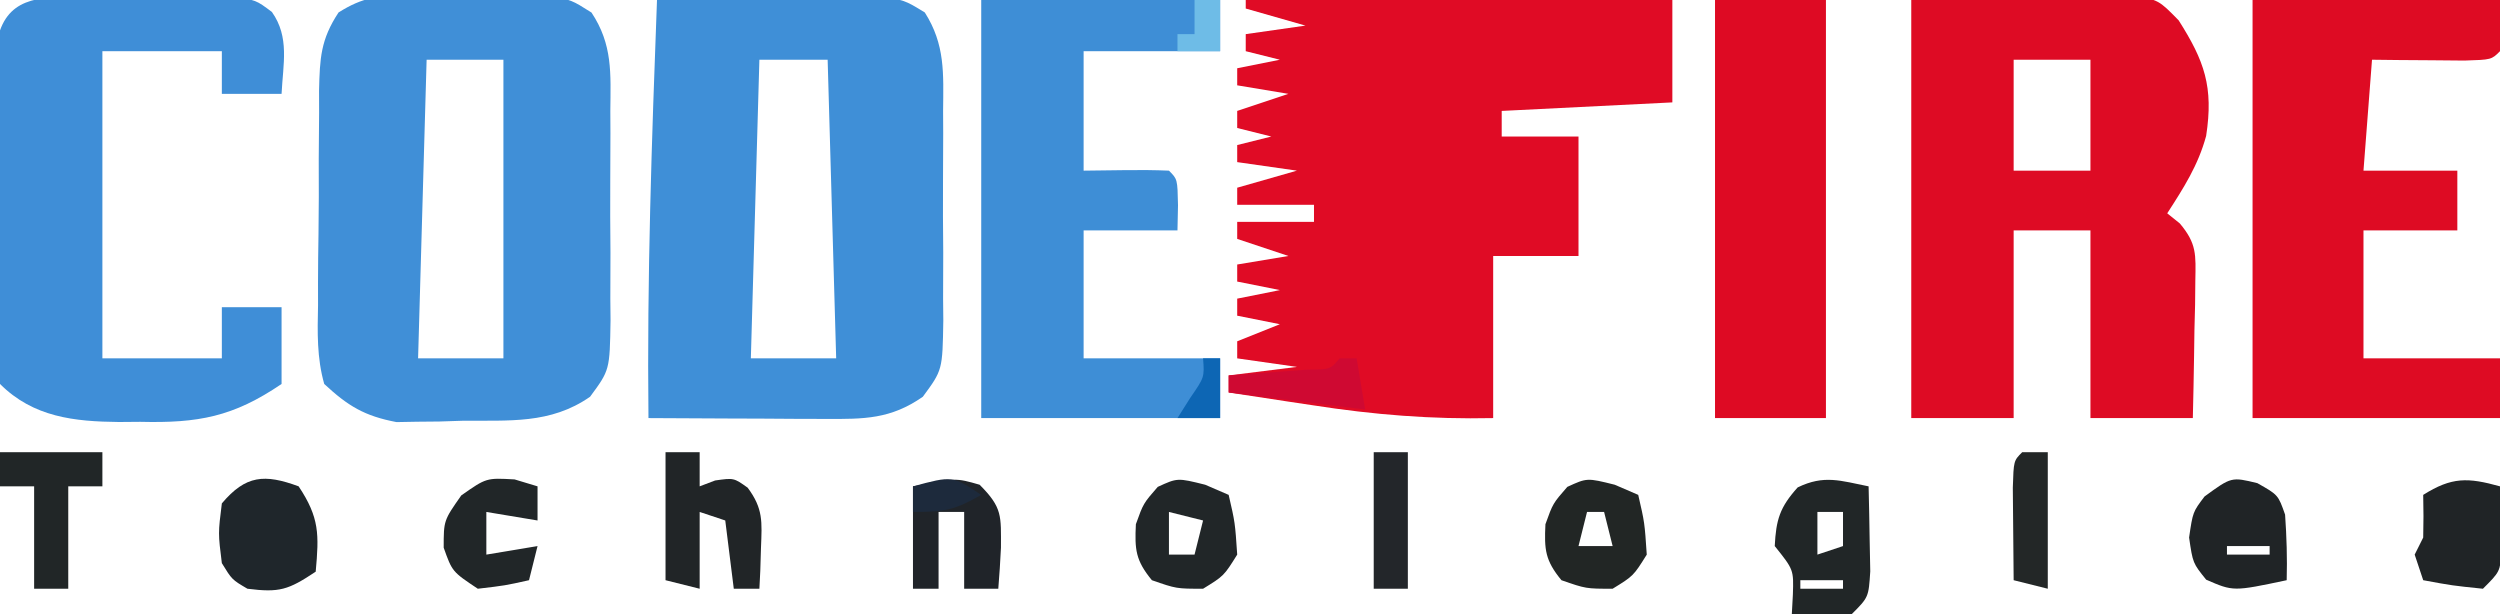 <?xml version="1.0" encoding="UTF-8"?>
<svg version="1.1" xmlns="http://www.w3.org/2000/svg" width="293" height="72">
<path d="M0 0 C16.5 0 33 0 50 0 C50 3.96 50 7.92 50 12 C40.1 12.495 40.1 12.495 30 13 C30 13.99 30 14.98 30 16 C32.97 16 35.94 16 39 16 C39 20.62 39 25.24 39 30 C35.7 30 32.4 30 29 30 C29 36.27 29 42.54 29 49 C21.781 49.157 15.002 48.611 7.875 47.5 C6.919 47.357 5.962 47.214 4.977 47.066 C2.65 46.717 0.325 46.362 -2 46 C-2 45.34 -2 44.68 -2 44 C0.64 43.67 3.28 43.34 6 43 C3.69 42.67 1.38 42.34 -1 42 C-1 41.34 -1 40.68 -1 40 C0.65 39.34 2.3 38.68 4 38 C2.35 37.67 0.7 37.34 -1 37 C-1 36.34 -1 35.68 -1 35 C1.475 34.505 1.475 34.505 4 34 C2.35 33.67 0.7 33.34 -1 33 C-1 32.34 -1 31.68 -1 31 C0.98 30.67 2.96 30.34 5 30 C3.02 29.34 1.04 28.68 -1 28 C-1 27.34 -1 26.68 -1 26 C1.97 26 4.94 26 8 26 C8 25.34 8 24.68 8 24 C5.03 24 2.06 24 -1 24 C-1 23.34 -1 22.68 -1 22 C1.31 21.34 3.62 20.68 6 20 C3.69 19.67 1.38 19.34 -1 19 C-1 18.34 -1 17.68 -1 17 C0.32 16.67 1.64 16.34 3 16 C1.68 15.67 0.36 15.34 -1 15 C-1 14.34 -1 13.68 -1 13 C0.98 12.34 2.96 11.68 5 11 C2.03 10.505 2.03 10.505 -1 10 C-1 9.34 -1 8.68 -1 8 C0.65 7.67 2.3 7.34 4 7 C2.68 6.67 1.36 6.34 0 6 C0 5.34 0 4.68 0 4 C3.465 3.505 3.465 3.505 7 3 C4.69 2.34 2.38 1.68 0 1 C0 0.67 0 0.34 0 0 Z " fill="#E00B25" transform="translate(146,0)"/>
<path d="M0 0 C4.057 -0.099 8.113 -0.172 12.17 -0.22 C13.55 -0.24 14.929 -0.267 16.308 -0.302 C18.294 -0.35 20.28 -0.371 22.266 -0.391 C23.46 -0.412 24.654 -0.433 25.884 -0.454 C29 0 29 0 31.388 1.462 C33.786 5.238 33.573 8.61 33.531 13 C33.535 13.873 33.539 14.745 33.543 15.645 C33.546 17.487 33.538 19.329 33.521 21.172 C33.5 23.99 33.521 26.806 33.547 29.625 C33.544 31.417 33.539 33.208 33.531 35 C33.539 35.842 33.547 36.684 33.556 37.551 C33.463 43.373 33.463 43.373 31.154 46.5 C27.376 49.131 24.282 49.119 19.801 49.098 C18.592 49.094 17.384 49.091 16.139 49.088 C14.245 49.075 14.245 49.075 12.312 49.062 C10.401 49.056 10.401 49.056 8.451 49.049 C5.301 49.037 2.15 49.021 -1 49 C-1.185 32.649 -0.611 16.336 0 0 Z M12 7 C11.67 18.55 11.34 30.1 11 42 C14.3 42 17.6 42 21 42 C20.505 24.675 20.505 24.675 20 7 C17.36 7 14.72 7 12 7 Z " fill="#3F8FD7" transform="translate(77,0)"/>
<path d="M0 0 C7.054 -0.155 7.054 -0.155 14.25 -0.312 C15.728 -0.358 17.205 -0.404 18.728 -0.45 C19.895 -0.463 21.063 -0.475 22.266 -0.488 C24.057 -0.528 24.057 -0.528 25.884 -0.568 C29 -0 29 -0 31.339 2.386 C34.361 7.142 35.444 10.183 34.559 15.93 C33.632 19.362 31.923 22.023 30 25 C30.489 25.394 30.978 25.788 31.482 26.195 C33.466 28.554 33.348 29.837 33.293 32.887 C33.278 34.293 33.278 34.293 33.264 35.729 C33.239 36.705 33.213 37.681 33.188 38.688 C33.167 40.17 33.167 40.17 33.146 41.682 C33.111 44.121 33.057 46.561 33 49 C29.04 49 25.08 49 21 49 C21 41.74 21 34.48 21 27 C18.03 27 15.06 27 12 27 C12 34.26 12 41.52 12 49 C8.04 49 4.08 49 0 49 C0 32.83 0 16.66 0 0 Z M12 7 C12 11.29 12 15.58 12 20 C14.97 20 17.94 20 21 20 C21 15.71 21 11.42 21 7 C18.03 7 15.06 7 12 7 Z " fill="#DE0B24" transform="translate(224,0)"/>
<path d="M0 0 C1.645 -0.008 1.645 -0.008 3.324 -0.016 C4.465 -0 5.606 0.015 6.781 0.031 C8.492 0.008 8.492 0.008 10.238 -0.016 C11.335 -0.01 12.432 -0.005 13.562 0 C15.064 0.007 15.064 0.007 16.596 0.014 C19.281 0.531 19.281 0.531 21.605 2.002 C24.096 5.761 23.855 9.112 23.812 13.531 C23.816 14.404 23.82 15.277 23.824 16.176 C23.827 18.018 23.819 19.861 23.803 21.703 C23.781 24.522 23.803 27.338 23.828 30.156 C23.825 31.948 23.82 33.74 23.812 35.531 C23.821 36.373 23.829 37.215 23.837 38.082 C23.744 43.905 23.744 43.905 21.436 47.031 C16.786 50.269 11.913 49.785 6.469 49.844 C5.134 49.887 5.134 49.887 3.771 49.932 C2.902 49.94 2.033 49.948 1.137 49.957 C0.349 49.972 -0.438 49.986 -1.249 50.001 C-4.988 49.29 -6.924 48.13 -9.719 45.531 C-10.591 42.459 -10.513 39.488 -10.445 36.312 C-10.447 34.97 -10.447 34.97 -10.448 33.601 C-10.444 31.711 -10.424 29.821 -10.391 27.932 C-10.344 25.041 -10.35 22.153 -10.363 19.262 C-10.352 17.424 -10.338 15.587 -10.32 13.75 C-10.322 12.886 -10.324 12.023 -10.326 11.133 C-10.237 7.373 -10.144 5.174 -8.039 1.988 C-5.163 0.182 -3.386 0.015 0 0 Z M2.281 7.531 C1.951 19.081 1.621 30.631 1.281 42.531 C4.581 42.531 7.881 42.531 11.281 42.531 C11.281 30.981 11.281 19.431 11.281 7.531 C8.311 7.531 5.341 7.531 2.281 7.531 Z " fill="#408FD7" transform="translate(47.719,-0.531)"/>
<path d="M0 0 C9.57 0 19.14 0 29 0 C29 1.98 29 3.96 29 6 C28 7 28 7 24.84 7.098 C22.908 7.08 22.908 7.08 20.938 7.062 C19.647 7.053 18.357 7.044 17.027 7.035 C16.028 7.024 15.029 7.012 14 7 C13.67 11.29 13.34 15.58 13 20 C16.63 20 20.26 20 24 20 C24 22.31 24 24.62 24 27 C20.37 27 16.74 27 13 27 C13 31.95 13 36.9 13 42 C18.28 42 23.56 42 29 42 C29 44.31 29 46.62 29 49 C19.43 49 9.86 49 0 49 C0 32.83 0 16.66 0 0 Z " fill="#DE0B23" transform="translate(264,0)"/>
<path d="M0 0 C1.195 -0.004 2.39 -0.008 3.621 -0.012 C4.87 -0 6.119 0.011 7.406 0.023 C8.655 0.012 9.904 0 11.191 -0.012 C12.984 -0.006 12.984 -0.006 14.812 0 C15.909 0.003 17.005 0.007 18.135 0.01 C20.906 0.398 20.906 0.398 22.769 1.796 C24.869 4.754 24.079 7.888 23.906 11.398 C21.596 11.398 19.286 11.398 16.906 11.398 C16.906 9.748 16.906 8.098 16.906 6.398 C12.286 6.398 7.666 6.398 2.906 6.398 C2.906 18.278 2.906 30.158 2.906 42.398 C7.526 42.398 12.146 42.398 16.906 42.398 C16.906 40.418 16.906 38.438 16.906 36.398 C19.216 36.398 21.526 36.398 23.906 36.398 C23.906 39.368 23.906 42.338 23.906 45.398 C18.228 49.258 14.14 50.001 7.344 49.836 C6.519 49.843 5.695 49.85 4.846 49.857 C-0.359 49.803 -5.19 49.303 -9.094 45.398 C-9.22 42.331 -9.282 39.287 -9.297 36.219 C-9.303 35.295 -9.308 34.371 -9.314 33.42 C-9.324 31.461 -9.33 29.502 -9.334 27.543 C-9.344 24.543 -9.375 21.543 -9.406 18.543 C-9.413 16.643 -9.418 14.743 -9.422 12.844 C-9.434 11.944 -9.447 11.044 -9.459 10.116 C-9.455 8.86 -9.455 8.86 -9.45 7.579 C-9.454 6.842 -9.457 6.106 -9.461 5.347 C-8.472 0.104 -4.625 0.014 0 0 Z " fill="#3F8ED7" transform="translate(9.094,-0.398)"/>
<path d="M0 0 C9.24 0 18.48 0 28 0 C28 1.98 28 3.96 28 6 C22.72 6 17.44 6 12 6 C12 10.62 12 15.24 12 20 C13.629 19.979 15.259 19.959 16.938 19.938 C18.625 19.916 20.314 19.928 22 20 C23 21 23 21 23.062 24.062 C23.042 25.032 23.021 26.001 23 27 C19.37 27 15.74 27 12 27 C12 31.95 12 36.9 12 42 C17.28 42 22.56 42 28 42 C28 44.31 28 46.62 28 49 C18.76 49 9.52 49 0 49 C0 32.83 0 16.66 0 0 Z " fill="#3E8ED6" transform="translate(115,0)"/>
<path d="M0 0 C4.29 0 8.58 0 13 0 C13 16.17 13 32.34 13 49 C8.71 49 4.42 49 0 49 C0 32.83 0 16.66 0 0 Z " fill="#DE0A23" transform="translate(201,0)"/>
<path d="M0 0 C0.054 2.125 0.093 4.25 0.125 6.375 C0.148 7.558 0.171 8.742 0.195 9.961 C0 13 0 13 -2 15 C-5.625 15.125 -5.625 15.125 -9 15 C-8.959 14.237 -8.918 13.474 -8.875 12.688 C-8.779 9.773 -8.779 9.773 -11 7 C-10.845 3.896 -10.401 2.446 -8.312 0.125 C-5.223 -1.378 -3.3 -0.659 0 0 Z M-6 3 C-6 4.65 -6 6.3 -6 8 C-5.01 7.67 -4.02 7.34 -3 7 C-3 5.68 -3 4.36 -3 3 C-3.99 3 -4.98 3 -6 3 Z M-8 11 C-8 11.33 -8 11.66 -8 12 C-6.35 12 -4.7 12 -3 12 C-3 11.67 -3 11.34 -3 11 C-4.65 11 -6.3 11 -8 11 Z " fill="#212627" transform="translate(219,57)"/>
<path d="M0 0 C1.32 0 2.64 0 4 0 C4 1.32 4 2.64 4 4 C4.897 3.66 4.897 3.66 5.812 3.312 C8 3 8 3 9.625 4.156 C11.459 6.615 11.306 8.156 11.188 11.188 C11.16 12.089 11.133 12.99 11.105 13.918 C11.071 14.605 11.036 15.292 11 16 C10.01 16 9.02 16 8 16 C7.67 13.36 7.34 10.72 7 8 C6.01 7.67 5.02 7.34 4 7 C4 9.97 4 12.94 4 16 C2.68 15.67 1.36 15.34 0 15 C0 10.05 0 5.1 0 0 Z " fill="#212527" transform="translate(78,53)"/>
<path d="M0 0 C2.453 3.68 2.395 5.654 2 10 C-1.233 12.155 -2.252 12.469 -6 12 C-7.812 10.938 -7.812 10.938 -9 9 C-9.438 5.5 -9.438 5.5 -9 2 C-6.197 -1.323 -3.994 -1.471 0 0 Z M-5 7 C-1 8 -1 8 -1 8 Z " fill="#1F262B" transform="translate(35,57)"/>
<path d="M0 0 C2.438 1.375 2.438 1.375 3.25 3.688 C3.43 6.264 3.511 8.793 3.438 11.375 C-2.82 12.699 -2.82 12.699 -6 11.312 C-7.562 9.375 -7.562 9.375 -8 6.375 C-7.562 3.375 -7.562 3.375 -6.188 1.562 C-3.036 -0.74 -3.036 -0.74 0 0 Z M-3.562 7.375 C-3.562 7.705 -3.562 8.035 -3.562 8.375 C-1.913 8.375 -0.263 8.375 1.438 8.375 C1.438 8.045 1.438 7.715 1.438 7.375 C-0.212 7.375 -1.863 7.375 -3.562 7.375 Z " fill="#202426" transform="translate(264.562,56.625)"/>
<path d="M0 0 C0.907 0.392 1.815 0.784 2.75 1.188 C3.5 4.438 3.5 4.438 3.75 8.188 C2.188 10.688 2.188 10.688 -0.25 12.188 C-3.375 12.188 -3.375 12.188 -6.25 11.188 C-8.156 8.867 -8.271 7.612 -8.125 4.625 C-7.25 2.188 -7.25 2.188 -5.562 0.25 C-3.25 -0.812 -3.25 -0.812 0 0 Z M-3.25 3.188 C-3.58 4.508 -3.91 5.827 -4.25 7.188 C-2.93 7.188 -1.61 7.188 -0.25 7.188 C-0.58 5.867 -0.91 4.548 -1.25 3.188 C-1.91 3.188 -2.57 3.188 -3.25 3.188 Z " fill="#222625" transform="translate(189.25,56.812)"/>
<path d="M0 0 C0.907 0.392 1.815 0.784 2.75 1.188 C3.5 4.438 3.5 4.438 3.75 8.188 C2.188 10.688 2.188 10.688 -0.25 12.188 C-3.375 12.188 -3.375 12.188 -6.25 11.188 C-8.156 8.867 -8.271 7.612 -8.125 4.625 C-7.25 2.188 -7.25 2.188 -5.562 0.25 C-3.25 -0.812 -3.25 -0.812 0 0 Z M-4.25 3.188 C-4.25 4.838 -4.25 6.487 -4.25 8.188 C-3.26 8.188 -2.27 8.188 -1.25 8.188 C-0.92 6.867 -0.59 5.548 -0.25 4.188 C-1.57 3.857 -2.89 3.527 -4.25 3.188 Z " fill="#212628" transform="translate(141.25,56.812)"/>
<path d="M0 0 C3.96 0 7.92 0 12 0 C12 1.32 12 2.64 12 4 C10.68 4 9.36 4 8 4 C8 7.96 8 11.92 8 16 C6.68 16 5.36 16 4 16 C4 12.04 4 8.08 4 4 C2.68 4 1.36 4 0 4 C0 2.68 0 1.36 0 0 Z " fill="#212627" transform="translate(0,53)"/>
<path d="M0 0 C0.054 1.625 0.093 3.25 0.125 4.875 C0.148 5.78 0.171 6.685 0.195 7.617 C0 10 0 10 -2 12 C-5.625 11.625 -5.625 11.625 -9 11 C-9.33 10.01 -9.66 9.02 -10 8 C-9.67 7.34 -9.34 6.68 -9 6 C-8.96 4.334 -8.956 2.666 -9 1 C-5.649 -1.11 -3.779 -1.05 0 0 Z M-7 7 C-3 8 -3 8 -3 8 Z " fill="#202426" transform="translate(293,57)"/>
<path d="M0 0 C2.703 2.703 2.5 3.654 2.5 7.375 C2.42 8.981 2.323 10.586 2.188 12.188 C0.868 12.188 -0.453 12.188 -1.812 12.188 C-1.812 9.217 -1.812 6.247 -1.812 3.188 C-2.803 3.188 -3.792 3.188 -4.812 3.188 C-4.812 6.157 -4.812 9.127 -4.812 12.188 C-5.803 12.188 -6.793 12.188 -7.812 12.188 C-7.812 8.227 -7.812 4.268 -7.812 0.188 C-2.812 -0.812 -2.812 -0.812 0 0 Z " fill="#202429" transform="translate(114.812,56.812)"/>
<path d="M0 0 C1.33 0.402 1.33 0.402 2.688 0.812 C2.688 2.132 2.688 3.453 2.688 4.812 C-0.282 4.317 -0.282 4.317 -3.312 3.812 C-3.312 5.463 -3.312 7.112 -3.312 8.812 C-1.333 8.482 0.647 8.152 2.688 7.812 C2.357 9.133 2.027 10.453 1.688 11.812 C-1.125 12.438 -1.125 12.438 -4.312 12.812 C-7.312 10.812 -7.312 10.812 -8.312 8 C-8.312 4.812 -8.312 4.812 -6.25 1.875 C-3.312 -0.188 -3.312 -0.188 0 0 Z " fill="#212628" transform="translate(60.312,56.188)"/>
<path d="M0 0 C1.32 0 2.64 0 4 0 C4 5.28 4 10.56 4 16 C2.68 16 1.36 16 0 16 C0 10.72 0 5.44 0 0 Z " fill="#23262A" transform="translate(161,53)"/>
<path d="M0 0 C0.99 0 1.98 0 3 0 C3 5.28 3 10.56 3 16 C1.68 15.67 0.36 15.34 -1 15 C-1.027 12.688 -1.046 10.375 -1.062 8.062 C-1.074 6.775 -1.086 5.487 -1.098 4.16 C-1 1 -1 1 0 0 Z " fill="#232727" transform="translate(237,53)"/>
<path d="M0 0 C0.66 0 1.32 0 2 0 C2.33 1.98 2.66 3.96 3 6 C-2.28 5.34 -7.56 4.68 -13 4 C-13 3.34 -13 2.68 -13 2 C-12.145 1.939 -11.291 1.879 -10.41 1.816 C-8.753 1.691 -8.753 1.691 -7.062 1.562 C-5.96 1.481 -4.858 1.4 -3.723 1.316 C-1.089 1.296 -1.089 1.296 0 0 Z " fill="#CF0932" transform="translate(157,42)"/>
<path d="M0 0 C0.99 0 1.98 0 3 0 C3 1.98 3 3.96 3 6 C1.35 6 -0.3 6 -2 6 C-2 5.34 -2 4.68 -2 4 C-1.34 4 -0.68 4 0 4 C0 2.68 0 1.36 0 0 Z " fill="#6EBCE7" transform="translate(140,0)"/>
<path d="M0 0 C-3.088 1.765 -4.233 2 -8 2 C-8 1.01 -8 0.02 -8 -1 C-3.375 -2.25 -3.375 -2.25 0 0 Z " fill="#1D2A3C" transform="translate(115,58)"/>
<path d="M0 0 C0.66 0 1.32 0 2 0 C2 2.31 2 4.62 2 7 C0.35 7 -1.3 7 -3 7 C-2.505 6.216 -2.01 5.433 -1.5 4.625 C0.165 2.214 0.165 2.214 0 0 Z " fill="#0D66B4" transform="translate(141,42)"/>
</svg>
